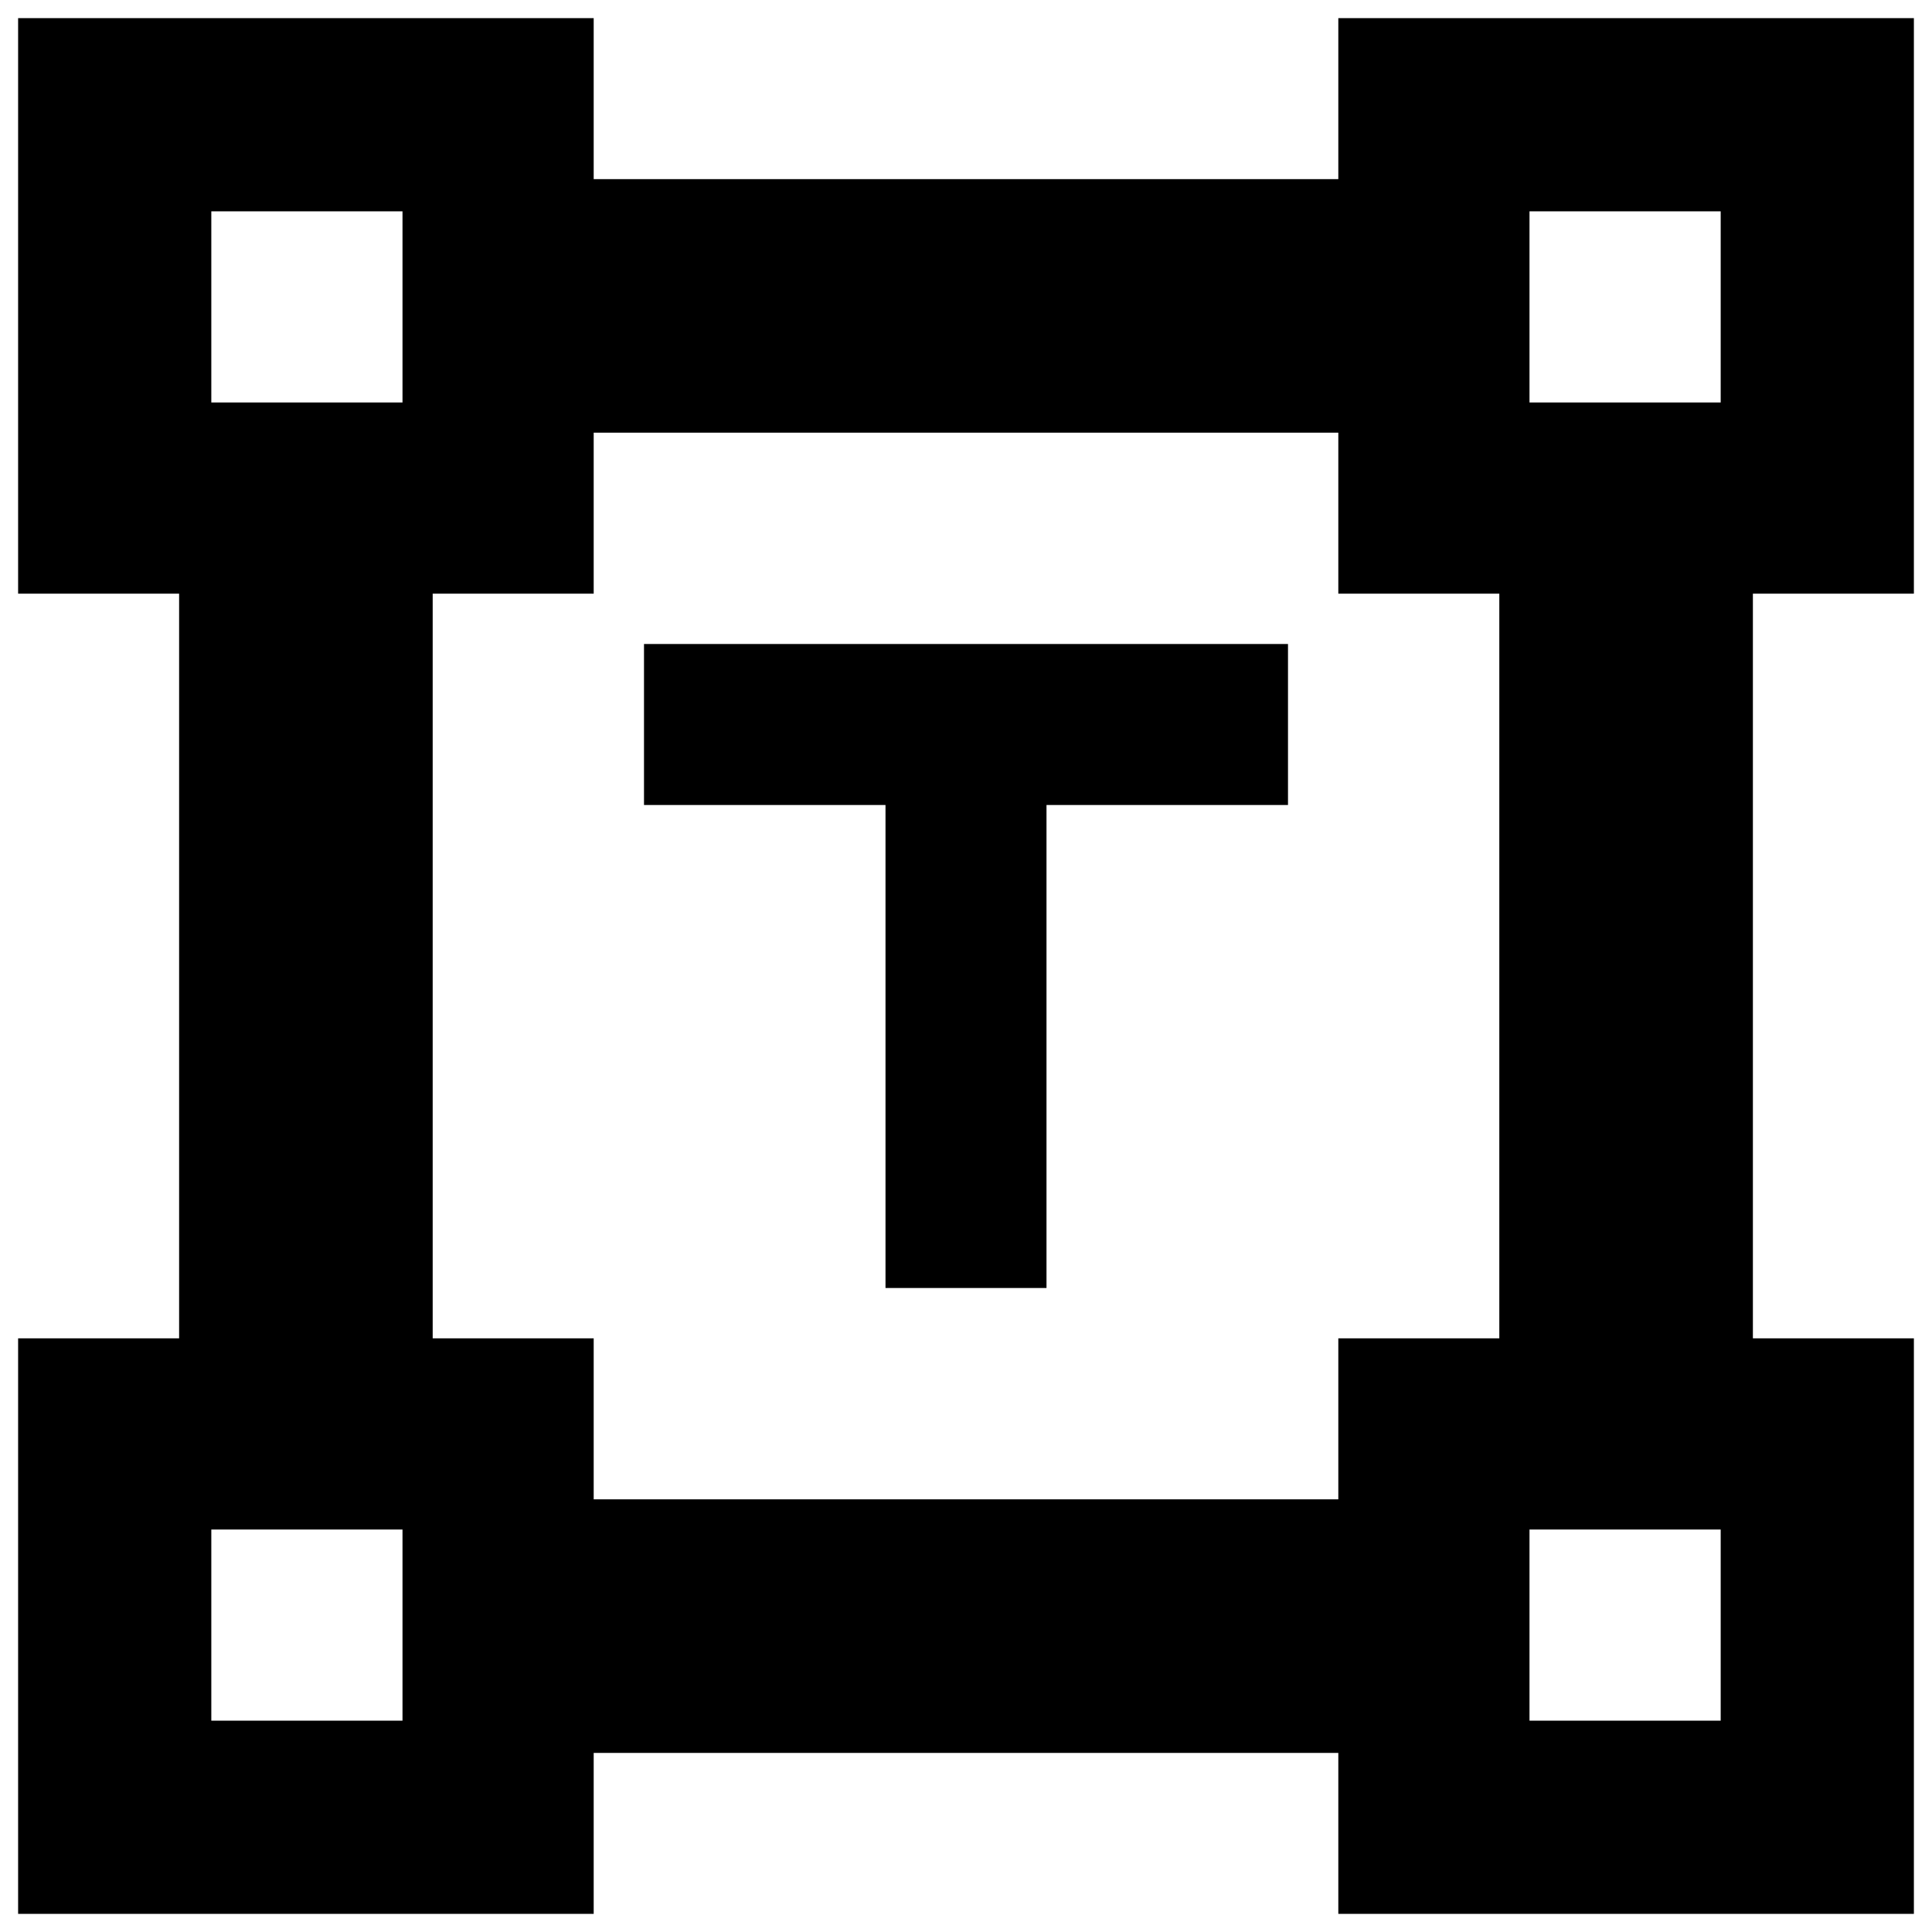<svg xmlns="http://www.w3.org/2000/svg" height="24" width="24"><path d="M11 16v-6H8V8h8v2h-3v6ZM.225 23.775v-7.15h2v-9.25h-2V.225h7.15v2h9.25v-2h7.15v7.15h-2v9.25h2v7.15h-7.15v-2h-9.25v2Zm7.15-5.15h9.25v-2h2v-9.25h-2v-2h-9.25v2h-2v9.25h2ZM2.625 5H5V2.625H2.625ZM19 5h2.375V2.625H19Zm0 16.375h2.375V19H19Zm-16.375 0H5V19H2.625ZM19 5Zm0 14ZM5 19ZM5 5Z"/></svg>